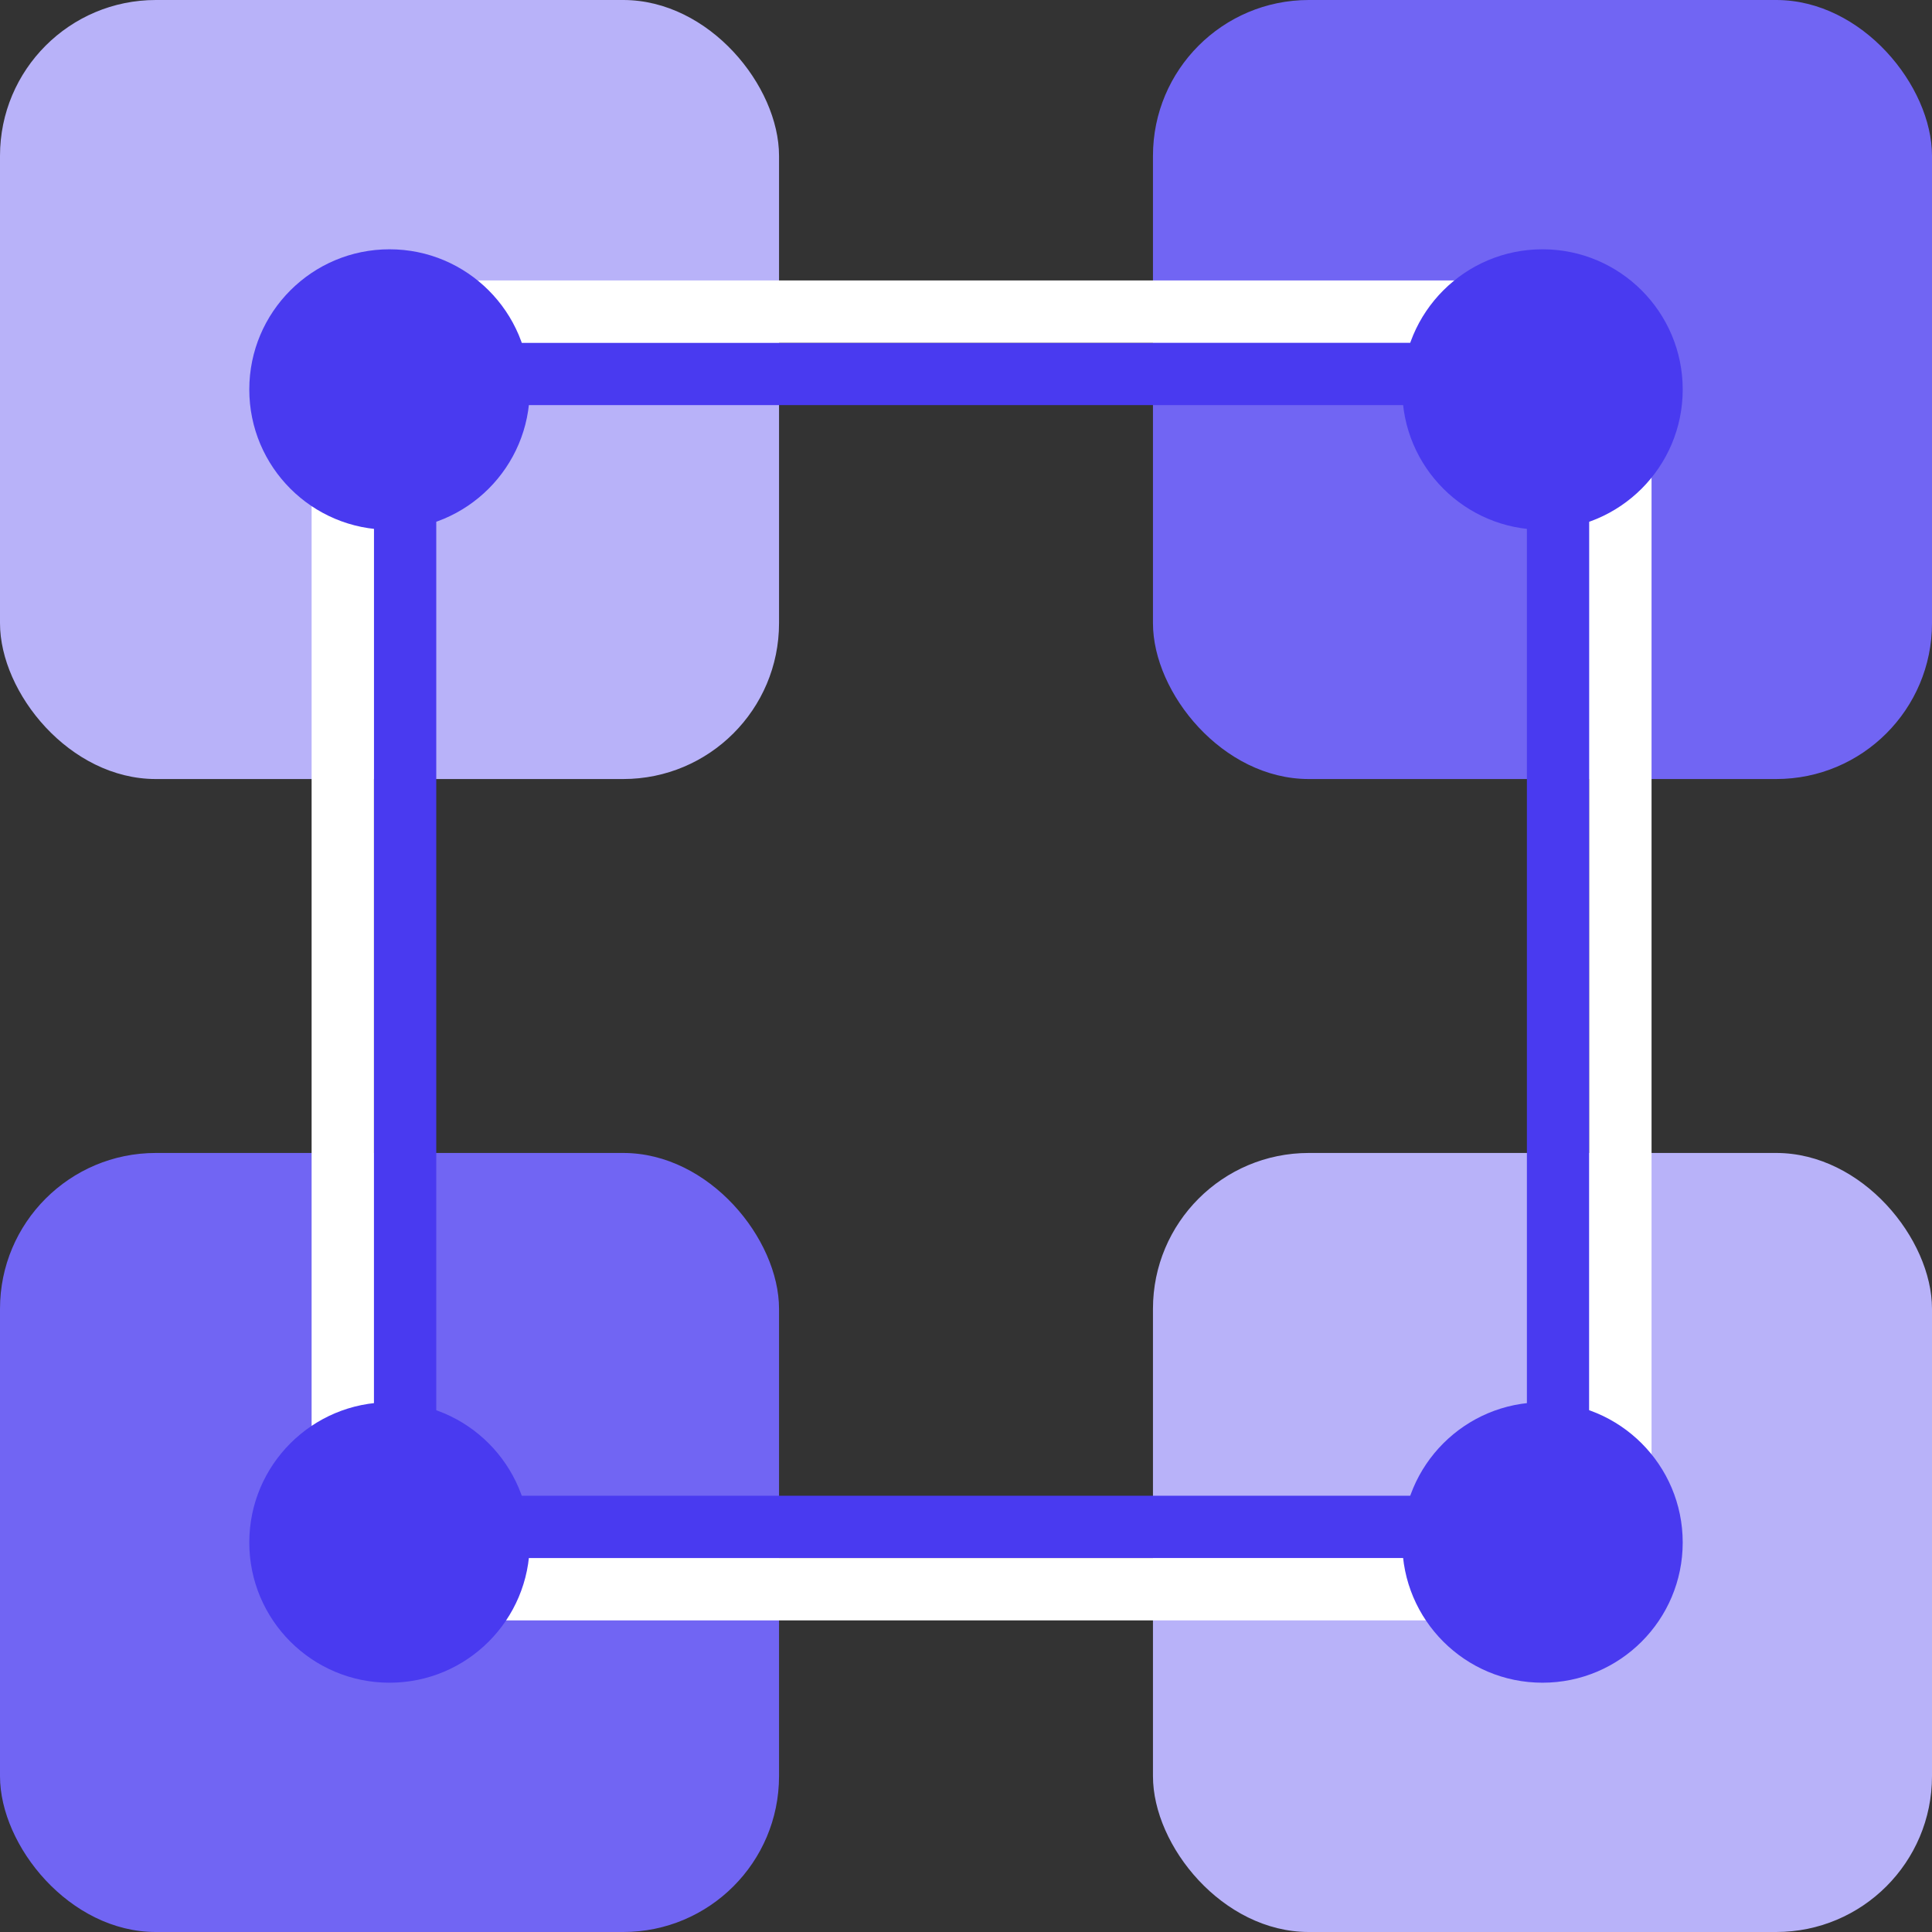 <svg width="62" height="62" viewBox="0 0 62 62" fill="none" xmlns="http://www.w3.org/2000/svg">
<rect x="0" y="0" width="62" height="62" fill="#333333" stroke="none"/>
<rect width="25" height="25" rx="5" fill="#B8B2F9"/>
<rect x="37" width="25" height="25" rx="5" fill="#7165F3"/>
<rect y="37" width="25" height="25" rx="5" fill="#7165F3"/>
<rect x="37" y="37" width="25" height="25" rx="5" fill="#B8B2F9"/>
<line x1="13" y1="12" x2="50" y2="12" stroke="#493AF0" stroke-width="2"/>
<line x1="15" y1="10" x2="52" y2="10" stroke="white" stroke-width="2"/>
<line x1="13" y1="49" x2="50" y2="49" stroke="#493AF0" stroke-width="2"/>
<line x1="15" y1="51" x2="52" y2="51" stroke="white" stroke-width="2"/>
<line x1="13" y1="13" x2="13" y2="50" stroke="#493AF0" stroke-width="2"/>
<line x1="11" y1="13" x2="11" y2="50" stroke="white" stroke-width="2"/>
<line x1="50" y1="13" x2="50" y2="50" stroke="#493AF0" stroke-width="2"/>
<line x1="52" y1="13" x2="52" y2="50" stroke="white" stroke-width="2"/>
<circle cx="12.5" cy="12.5" r="4.5" fill="#493AF0"/>
<circle cx="12.5" cy="49.5" r="4.5" fill="#493AF0"/>
<circle cx="49.5" cy="12.5" r="4.5" fill="#493AF0"/>
<circle cx="49.5" cy="49.5" r="4.5" fill="#493AF0"/>
</svg>
